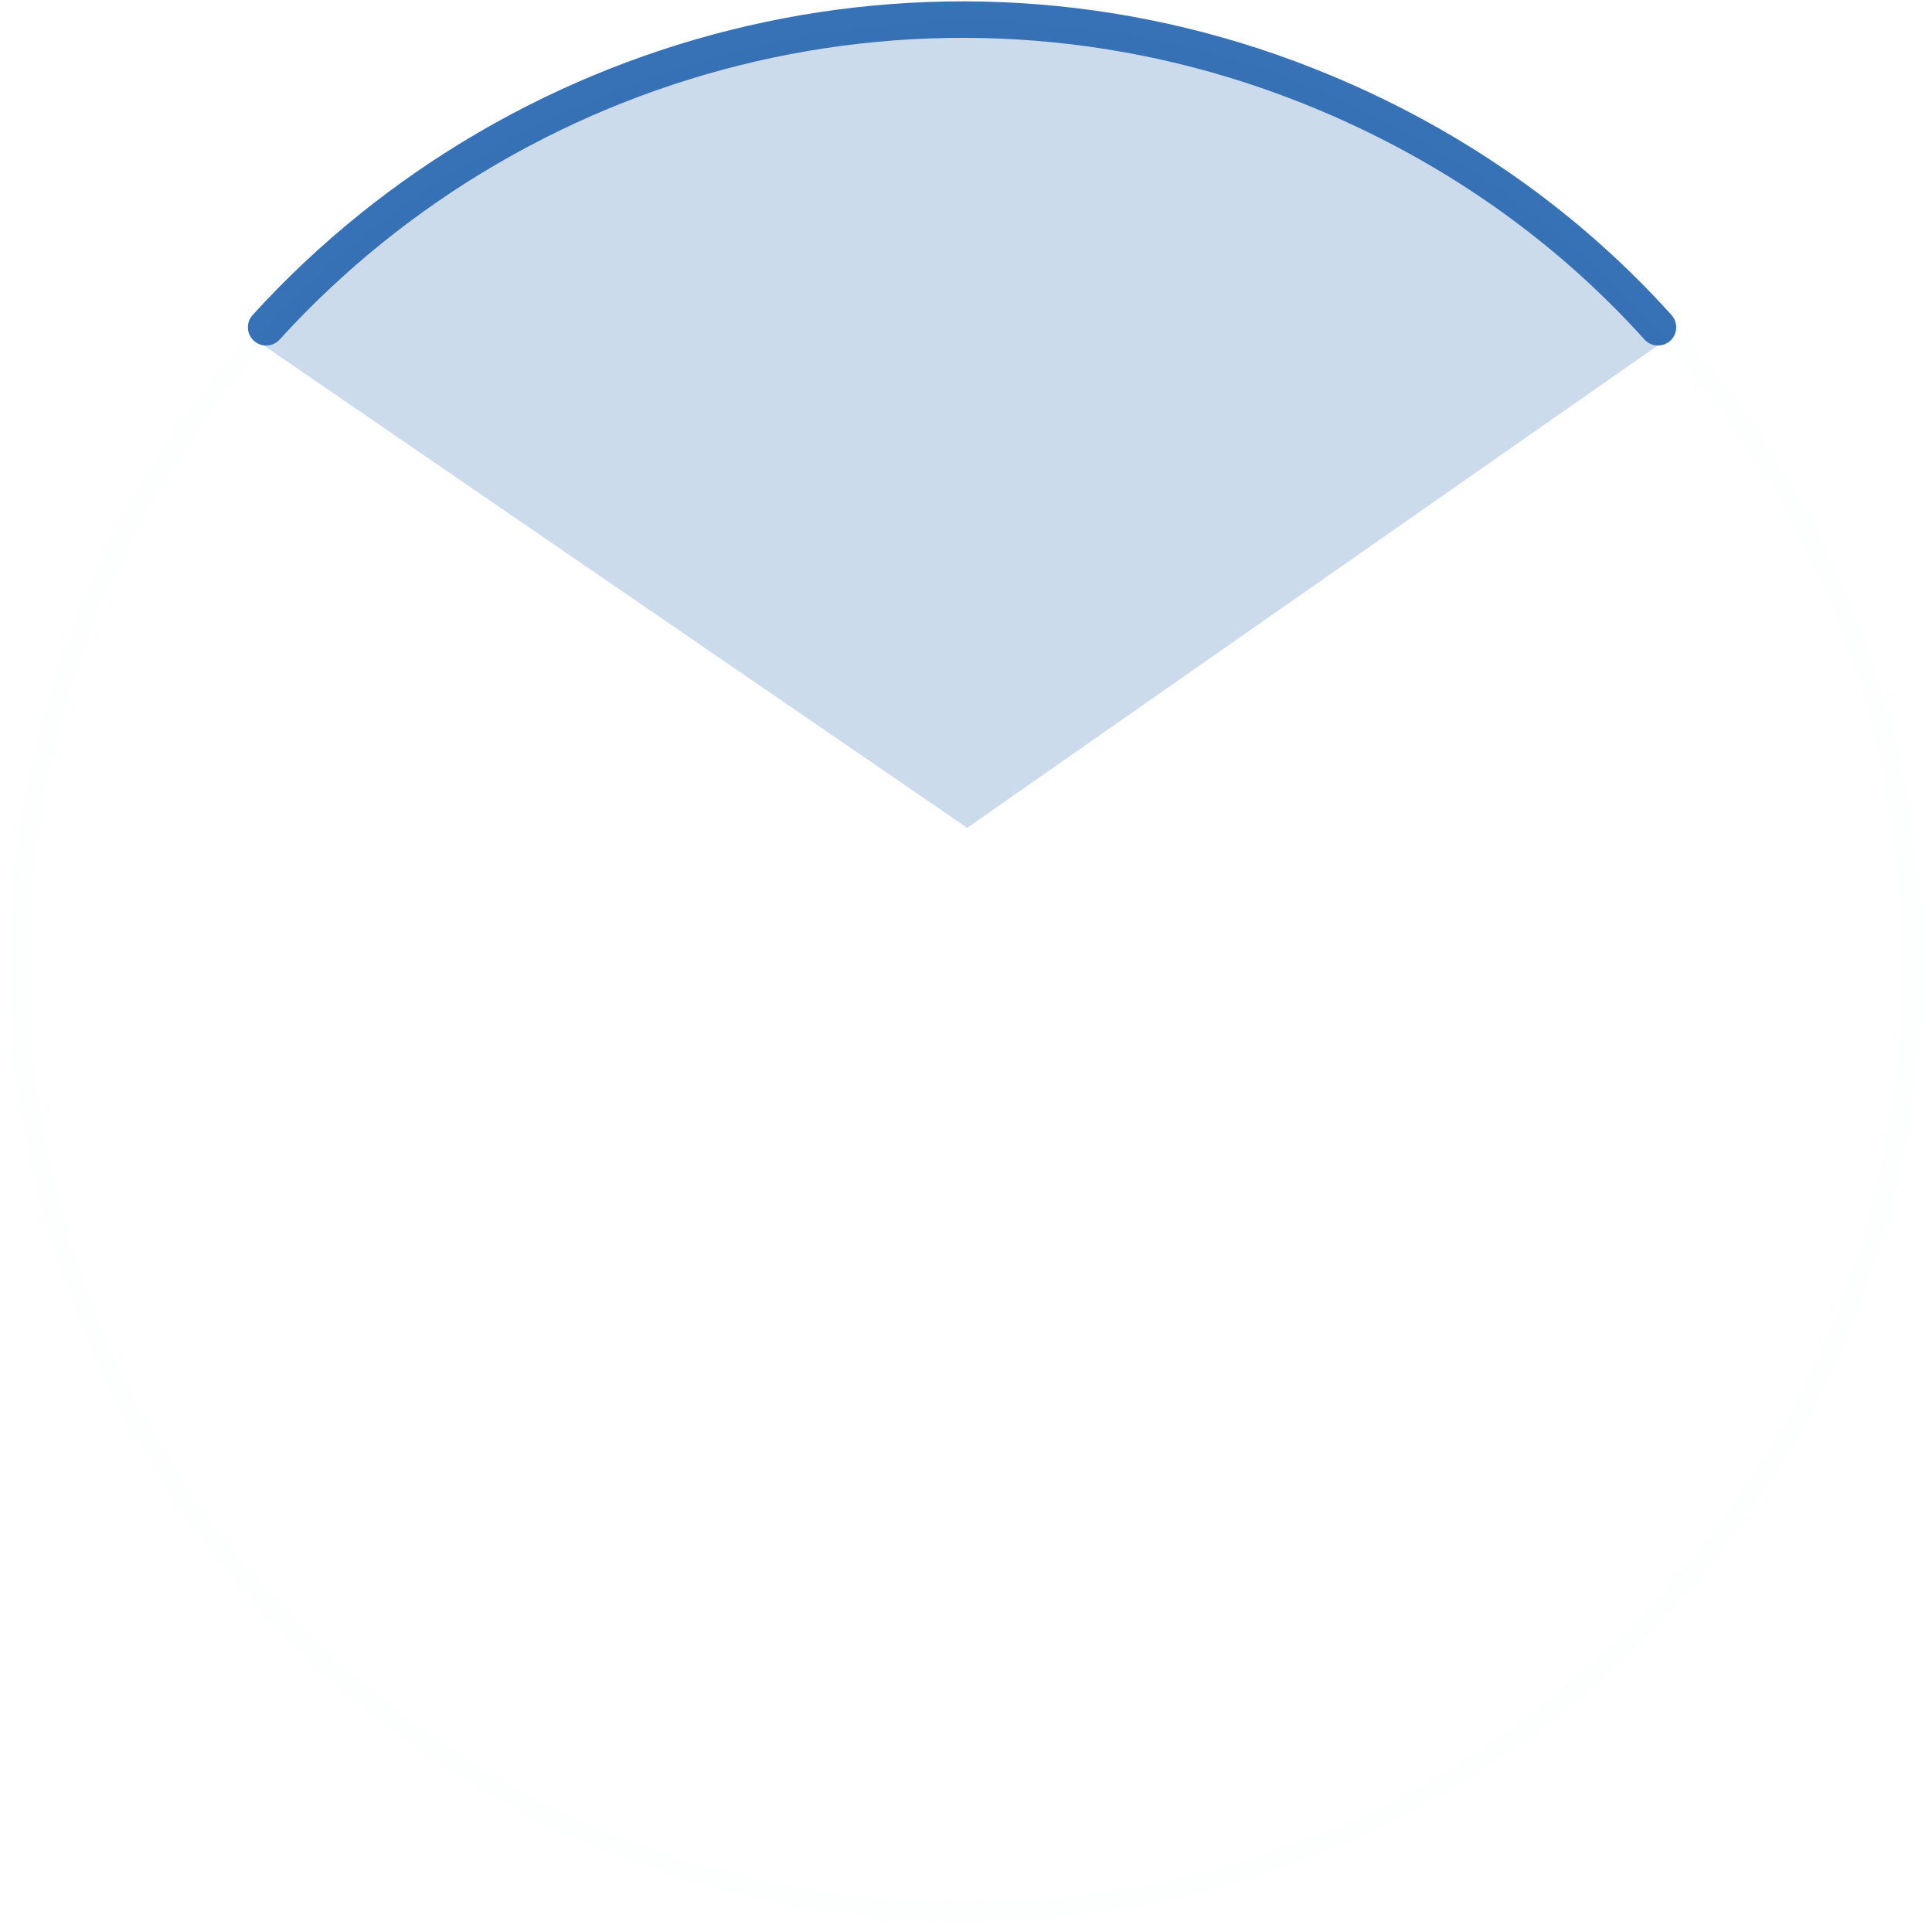 <?xml version="1.0" encoding="UTF-8"?>
<svg viewBox="0 0 98 98" version="1.1" xmlns="http://www.w3.org/2000/svg" xmlns:xlink="http://www.w3.org/1999/xlink">
    <g id="Page-1" stroke="none" stroke-width="1" fill="none" fill-rule="evenodd">
        <g id="radar" transform="translate(1, 0)">
            <circle id="Oval" stroke="#3772B7" opacity="0.01" cx="48" cy="49" r="48"></circle>
            <g id="radar-sight" transform="translate(11, 0)">
                <path d="M72.1,16.6 C67.6,11.6 61.9,7.5 55.2,4.7 C36.1,-3.3 14.7,2.1 1.5,16.6" id="Shape" stroke="#3772B7" stroke-width="1.851" stroke-linecap="round" stroke-linejoin="round"></path>
                <path d="M72.576,17.185 C68.076,12.185 61.9,7.5 55.2,4.7 C36.1,-3.3 14.085,2.685 0.885,17.185 L37.061,41.992 L72.576,17.185 Z" id="Shape-Copy" fill-opacity="0.25" fill="#3772B7"></path>
            </g>
        </g>
    </g>
</svg>